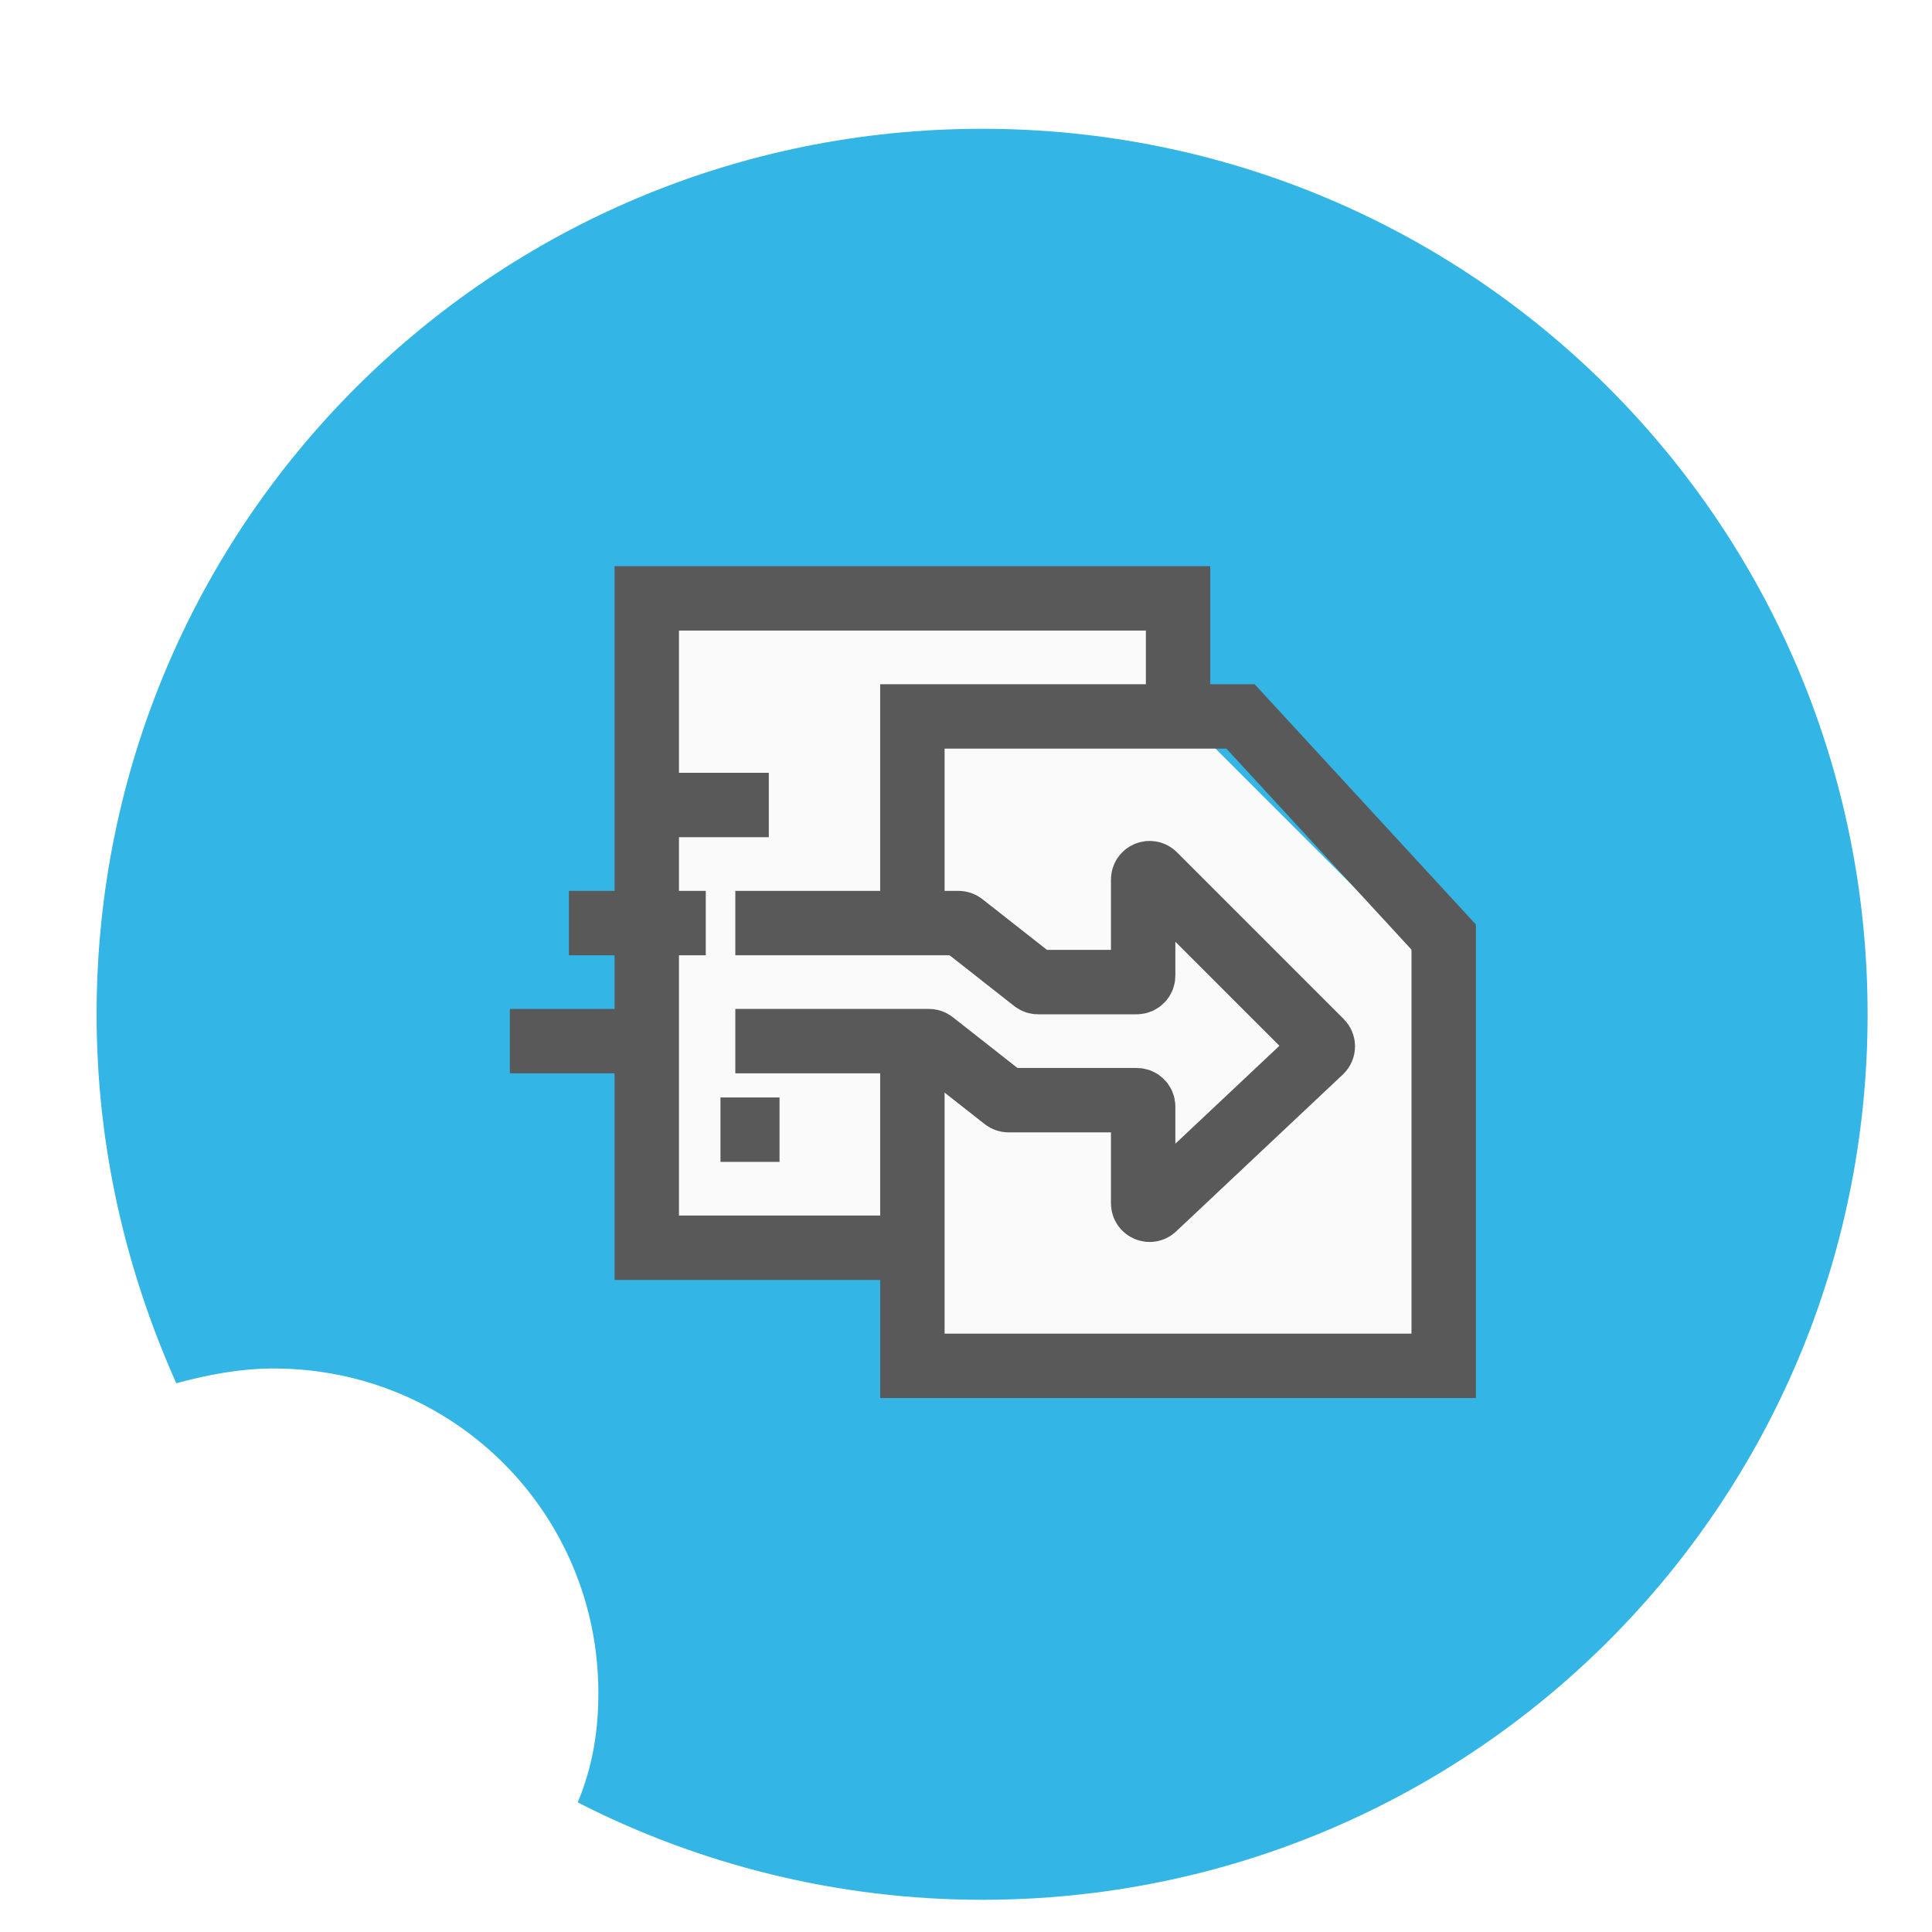 <svg width="60" height="60" viewBox="0 0 60 60" fill="none" xmlns="http://www.w3.org/2000/svg">
    <g clip-path="url(#clip0)">
        <g filter="url(#filter0_d)">
            <path d="M30.5 3C15.283 3 3 15.283 3 30.5C3 34.625 3.917 38.475 5.475 41.958C6.483 41.683 7.492 41.5 8.5 41.5C14.092 41.5 18.583 45.992 18.583 51.583C18.583 52.775 18.4 53.875 17.942 54.975C21.7 56.9 26.008 58 30.5 58C45.717 58 58 45.717 58 30.5C58 15.283 45.717 3 30.5 3Z" fill="#33B5E5"/>
        </g>
        <path d="M29.835 28.667H22.835V32.333H28.919L31.252 34.167H35.502L35.502 37.833L41.169 32.5L35.502 26.833V30.5H32.169L29.835 28.667Z" fill="#FAFAFA"/>
        <path d="M36 19H20.5V38.5H28.5V42H45V30.5L36 21.5V19Z" fill="#FAFAFA"/>
        <path d="M27.877 38.75H20.086V18.583H36.586V21.792" stroke="#595959" stroke-width="2" stroke-miterlimit="10"/>
        <path d="M28.335 28.208V22.25H38.526L44.835 29.102V42.417H28.335V33.25" stroke="#595959" stroke-width="2" stroke-miterlimit="10"/>
        <path d="M22.836 28.667H29.767C29.811 28.667 29.855 28.682 29.89 28.709L32.115 30.457C32.15 30.485 32.193 30.5 32.238 30.5H35.302C35.413 30.5 35.502 30.41 35.502 30.3V27.316C35.502 27.138 35.718 27.049 35.844 27.175L41.023 32.354C41.103 32.434 41.101 32.564 41.019 32.641L35.839 37.516C35.712 37.636 35.502 37.546 35.502 37.37L35.502 34.367C35.502 34.256 35.413 34.167 35.302 34.167H31.322C31.277 34.167 31.233 34.151 31.198 34.124L28.973 32.376C28.938 32.348 28.895 32.333 28.85 32.333H22.836" stroke="#595959" stroke-width="2" stroke-miterlimit="10"/>
        <path d="M17.668 28.667H21.918M15.834 32.333H21M22.375 35.083H24.209M19.626 25H23.876" stroke="#595959" stroke-width="2" stroke-miterlimit="10"/>
    </g>
    <defs>
        <filter id="filter0_d" x="1" y="2" width="59" height="59" filterUnits="userSpaceOnUse" color-interpolation-filters="sRGB">
            <feFlood flood-opacity="0" result="BackgroundImageFix"/>
            <feColorMatrix in="SourceAlpha" type="matrix" values="0 0 0 0 0 0 0 0 0 0 0 0 0 0 0 0 0 0 127 0"/>
            <feOffset dy="1"/>
            <feGaussianBlur stdDeviation="1"/>
            <feColorMatrix type="matrix" values="0 0 0 0 0 0 0 0 0 0 0 0 0 0 0 0 0 0 0.15 0"/>
            <feBlend mode="normal" in2="BackgroundImageFix" result="effect1_dropShadow"/>
            <feBlend mode="normal" in="SourceGraphic" in2="effect1_dropShadow" result="shape"/>
        </filter>
        <clipPath id="clip0">
            <rect width="60" height="60" fill="white"/>
        </clipPath>
    </defs>
</svg>